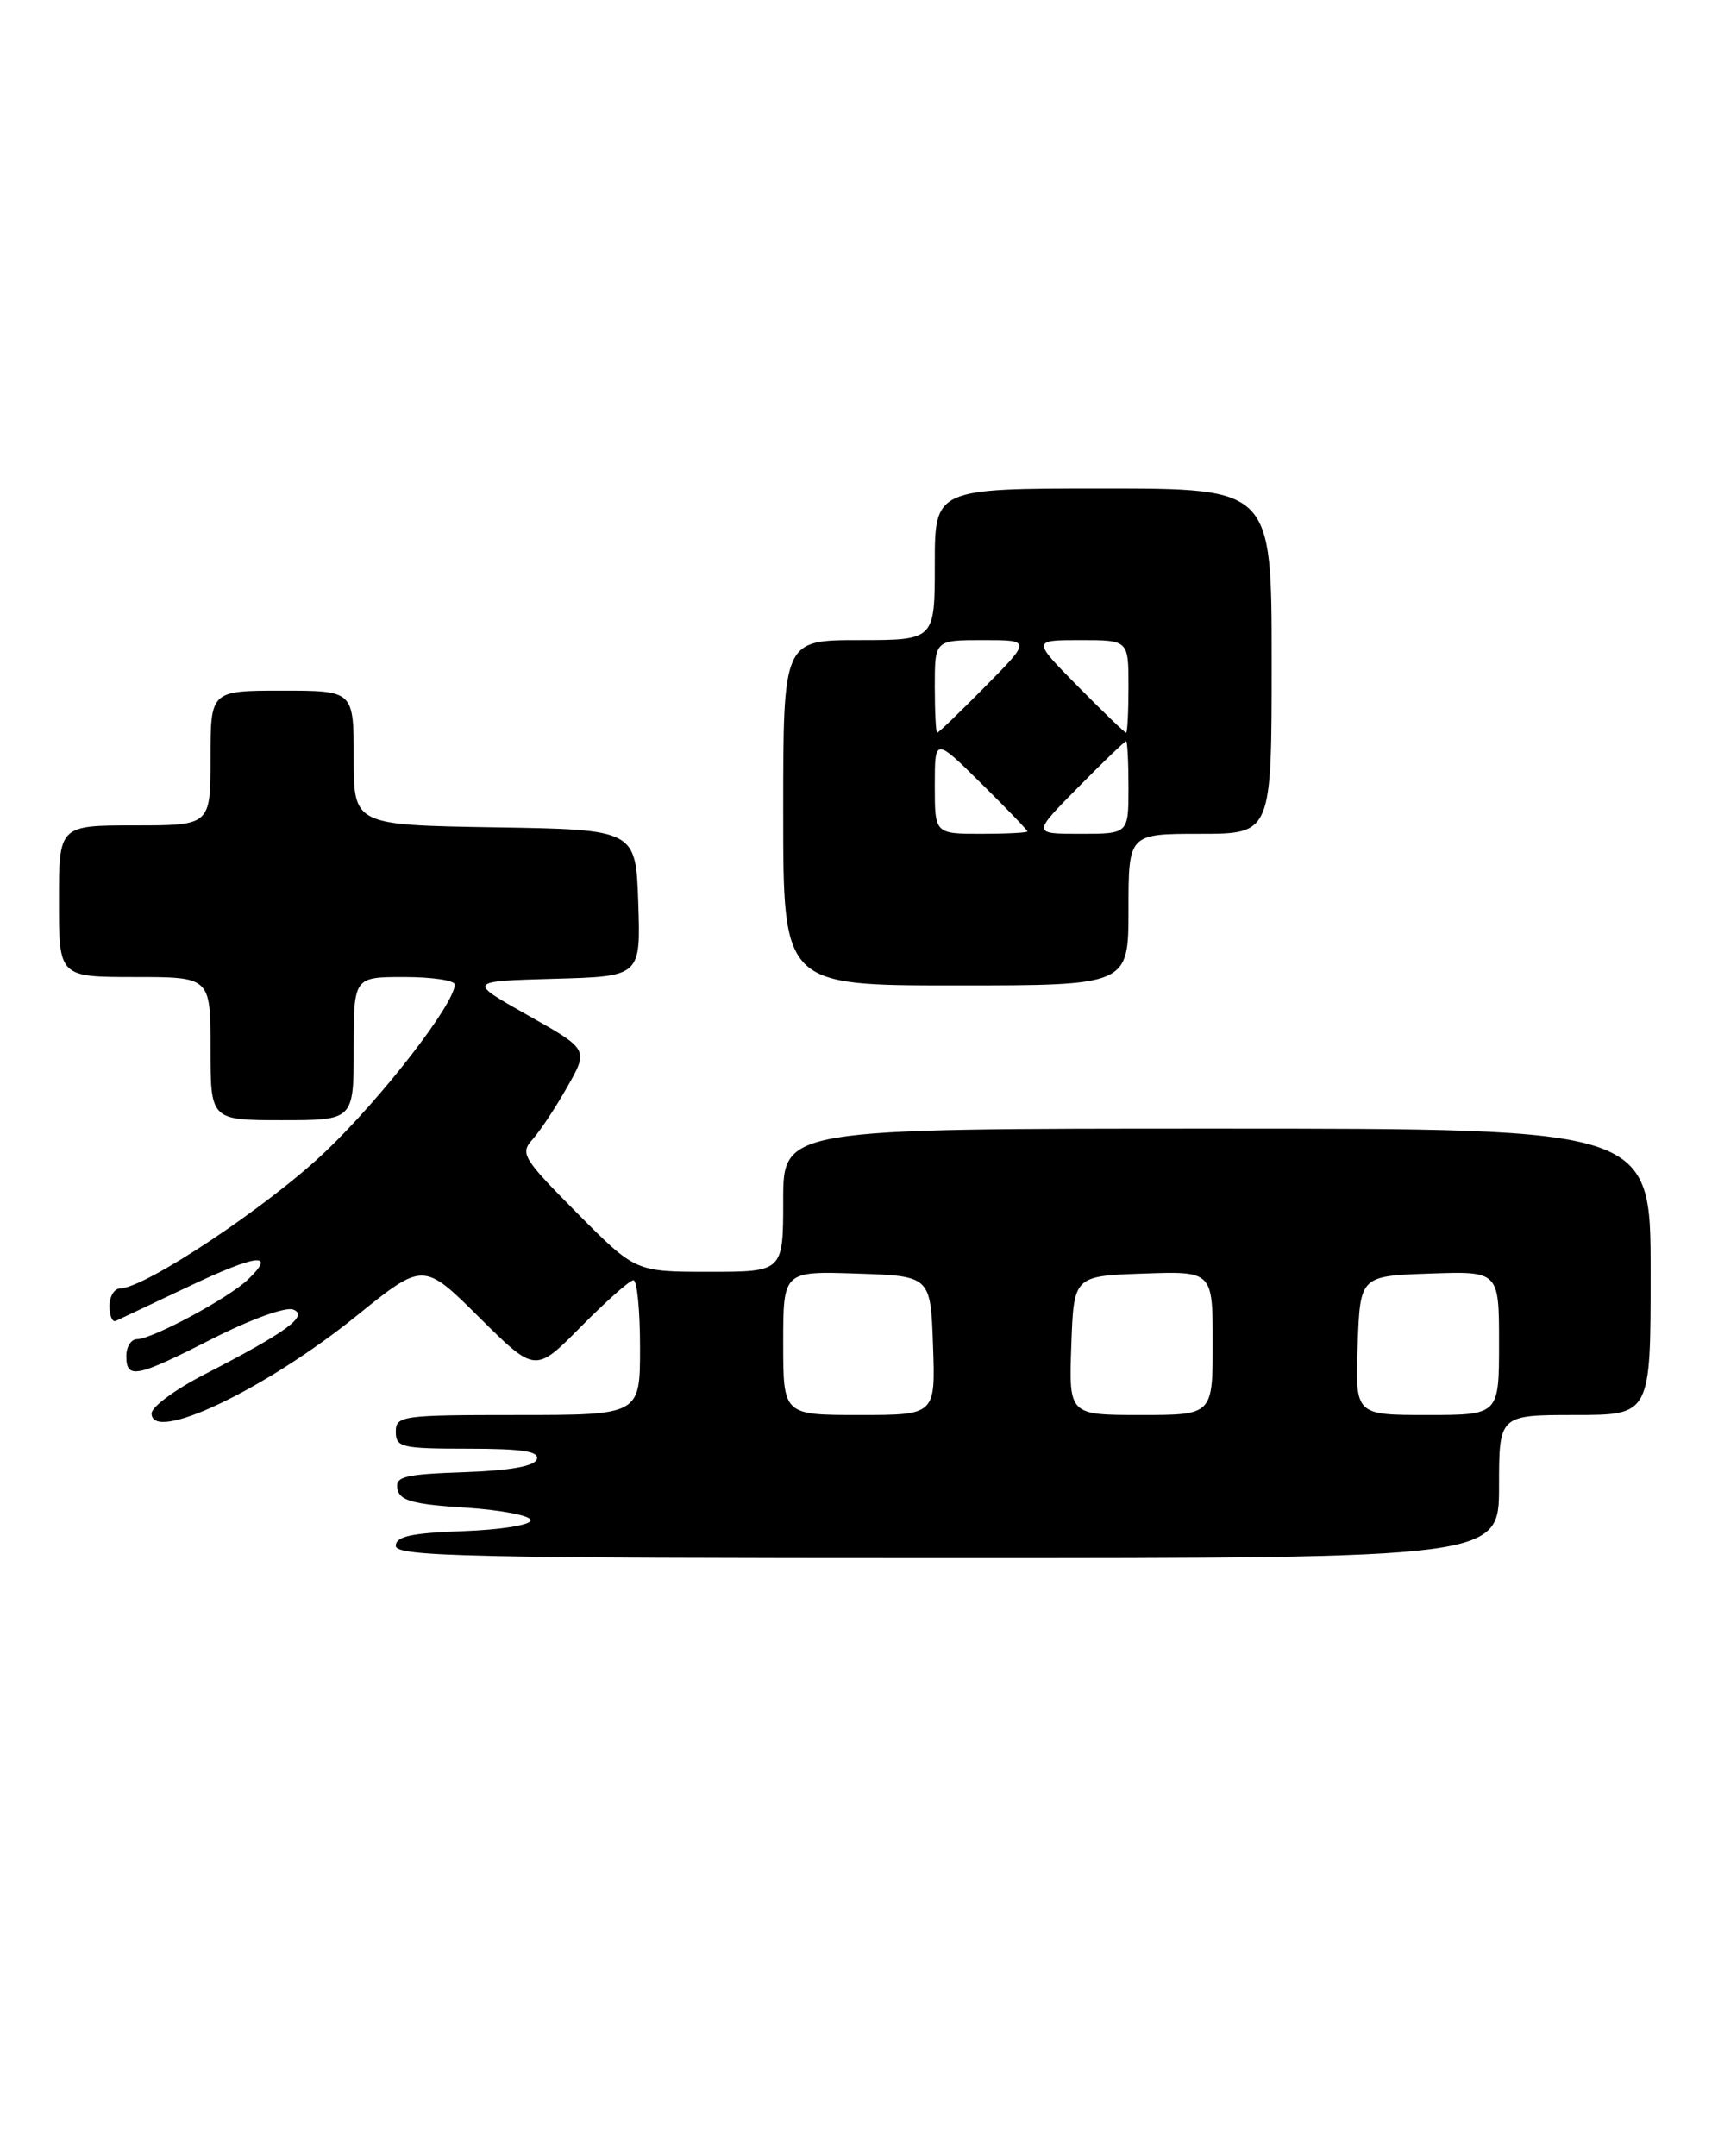 <?xml version="1.0" encoding="UTF-8" standalone="no"?>
<!DOCTYPE svg PUBLIC "-//W3C//DTD SVG 1.1//EN" "http://www.w3.org/Graphics/SVG/1.1/DTD/svg11.dtd" >
<svg xmlns="http://www.w3.org/2000/svg" xmlns:xlink="http://www.w3.org/1999/xlink" version="1.1" viewBox="0 0 204 256">
 <g >
 <path fill="currentColor"
d=" M 178.00 176.50 C 178.00 168.00 178.00 168.00 187.00 168.00 C 196.00 168.00 196.00 168.00 196.00 151.00 C 196.00 134.00 196.00 134.00 144.50 134.00 C 93.00 134.00 93.00 134.00 93.00 142.50 C 93.00 151.00 93.00 151.00 84.22 151.00 C 75.45 151.00 75.45 151.00 68.54 144.04 C 62.07 137.52 61.73 136.96 63.23 135.29 C 64.12 134.30 65.98 131.50 67.36 129.05 C 69.89 124.60 69.89 124.60 62.69 120.55 C 55.50 116.50 55.50 116.50 65.79 116.21 C 76.08 115.93 76.08 115.93 75.79 107.21 C 75.50 98.50 75.50 98.50 58.75 98.23 C 42.00 97.95 42.00 97.95 42.00 89.98 C 42.00 82.00 42.00 82.00 33.50 82.00 C 25.00 82.00 25.00 82.00 25.00 90.00 C 25.00 98.00 25.00 98.00 16.00 98.00 C 7.00 98.00 7.00 98.00 7.00 107.00 C 7.00 116.00 7.00 116.00 16.00 116.00 C 25.00 116.00 25.00 116.00 25.00 124.50 C 25.00 133.00 25.00 133.00 33.50 133.00 C 42.00 133.00 42.00 133.00 42.00 124.50 C 42.00 116.00 42.00 116.00 48.00 116.00 C 51.30 116.00 54.00 116.40 54.00 116.89 C 54.00 119.17 45.27 130.44 38.59 136.78 C 31.78 143.26 17.23 152.94 14.25 152.98 C 13.56 152.99 13.00 153.94 13.00 155.08 C 13.00 156.23 13.34 157.01 13.75 156.83 C 14.16 156.64 18.06 154.80 22.41 152.74 C 30.51 148.89 32.89 148.62 29.44 151.92 C 27.15 154.12 18.06 159.00 16.26 159.00 C 15.57 159.00 15.00 159.90 15.00 161.00 C 15.00 163.79 16.17 163.56 25.24 158.94 C 29.78 156.63 33.91 155.14 34.81 155.48 C 36.71 156.21 34.02 158.17 24.25 163.20 C 20.81 164.96 18.00 167.04 18.00 167.81 C 18.00 171.40 31.49 164.98 42.30 156.26 C 50.27 149.82 50.27 149.82 56.92 156.42 C 63.56 163.01 63.56 163.01 69.00 157.50 C 71.99 154.48 74.78 152.00 75.22 152.00 C 75.65 152.00 76.00 155.60 76.00 160.00 C 76.00 168.00 76.00 168.00 61.50 168.00 C 47.67 168.00 47.00 168.09 47.00 170.00 C 47.00 171.84 47.67 172.00 55.58 172.00 C 62.00 172.00 64.06 172.31 63.75 173.25 C 63.48 174.08 60.58 174.60 55.10 174.79 C 47.97 175.04 46.91 175.31 47.19 176.79 C 47.46 178.17 49.00 178.60 55.27 179.00 C 59.54 179.28 63.02 179.95 63.02 180.50 C 63.02 181.06 59.48 181.63 55.01 181.79 C 48.79 182.02 47.00 182.41 47.00 183.54 C 47.00 184.80 55.75 185.00 112.50 185.00 C 178.00 185.00 178.00 185.00 178.00 176.50 Z  M 134.00 108.00 C 134.00 99.00 134.00 99.00 142.50 99.00 C 151.00 99.00 151.00 99.00 151.00 78.50 C 151.00 58.00 151.00 58.00 131.00 58.00 C 111.00 58.00 111.00 58.00 111.00 67.00 C 111.00 76.00 111.00 76.00 102.00 76.00 C 93.00 76.00 93.00 76.00 93.00 96.50 C 93.00 117.00 93.00 117.00 113.50 117.00 C 134.00 117.00 134.00 117.00 134.00 108.00 Z  M 93.00 159.46 C 93.00 150.92 93.00 150.92 101.75 151.21 C 110.50 151.50 110.50 151.50 110.79 159.75 C 111.08 168.00 111.08 168.00 102.04 168.00 C 93.00 168.00 93.00 168.00 93.00 159.46 Z  M 127.21 159.75 C 127.50 151.50 127.50 151.50 135.75 151.21 C 144.00 150.92 144.00 150.92 144.00 159.46 C 144.00 168.00 144.00 168.00 135.46 168.00 C 126.92 168.00 126.92 168.00 127.21 159.75 Z  M 161.21 159.75 C 161.50 151.50 161.50 151.50 169.75 151.21 C 178.00 150.92 178.00 150.92 178.00 159.46 C 178.00 168.00 178.00 168.00 169.46 168.00 C 160.92 168.00 160.92 168.00 161.21 159.75 Z  M 111.00 93.28 C 111.00 87.57 111.00 87.57 116.50 93.00 C 119.53 95.99 122.00 98.56 122.00 98.72 C 122.00 98.87 119.53 99.00 116.50 99.00 C 111.00 99.00 111.00 99.00 111.00 93.28 Z  M 128.00 93.50 C 130.99 90.47 133.56 88.00 133.72 88.00 C 133.87 88.00 134.00 90.47 134.00 93.50 C 134.00 99.00 134.00 99.00 128.28 99.00 C 122.57 99.00 122.57 99.00 128.00 93.50 Z  M 111.00 81.50 C 111.00 76.00 111.00 76.00 116.72 76.00 C 122.43 76.00 122.43 76.00 117.00 81.50 C 114.01 84.53 111.44 87.00 111.28 87.00 C 111.13 87.00 111.00 84.53 111.00 81.50 Z  M 128.00 81.50 C 122.57 76.00 122.57 76.00 128.28 76.00 C 134.00 76.00 134.00 76.00 134.00 81.50 C 134.00 84.53 133.87 87.00 133.72 87.00 C 133.56 87.00 130.99 84.53 128.00 81.50 Z "/>
</g>
</svg>